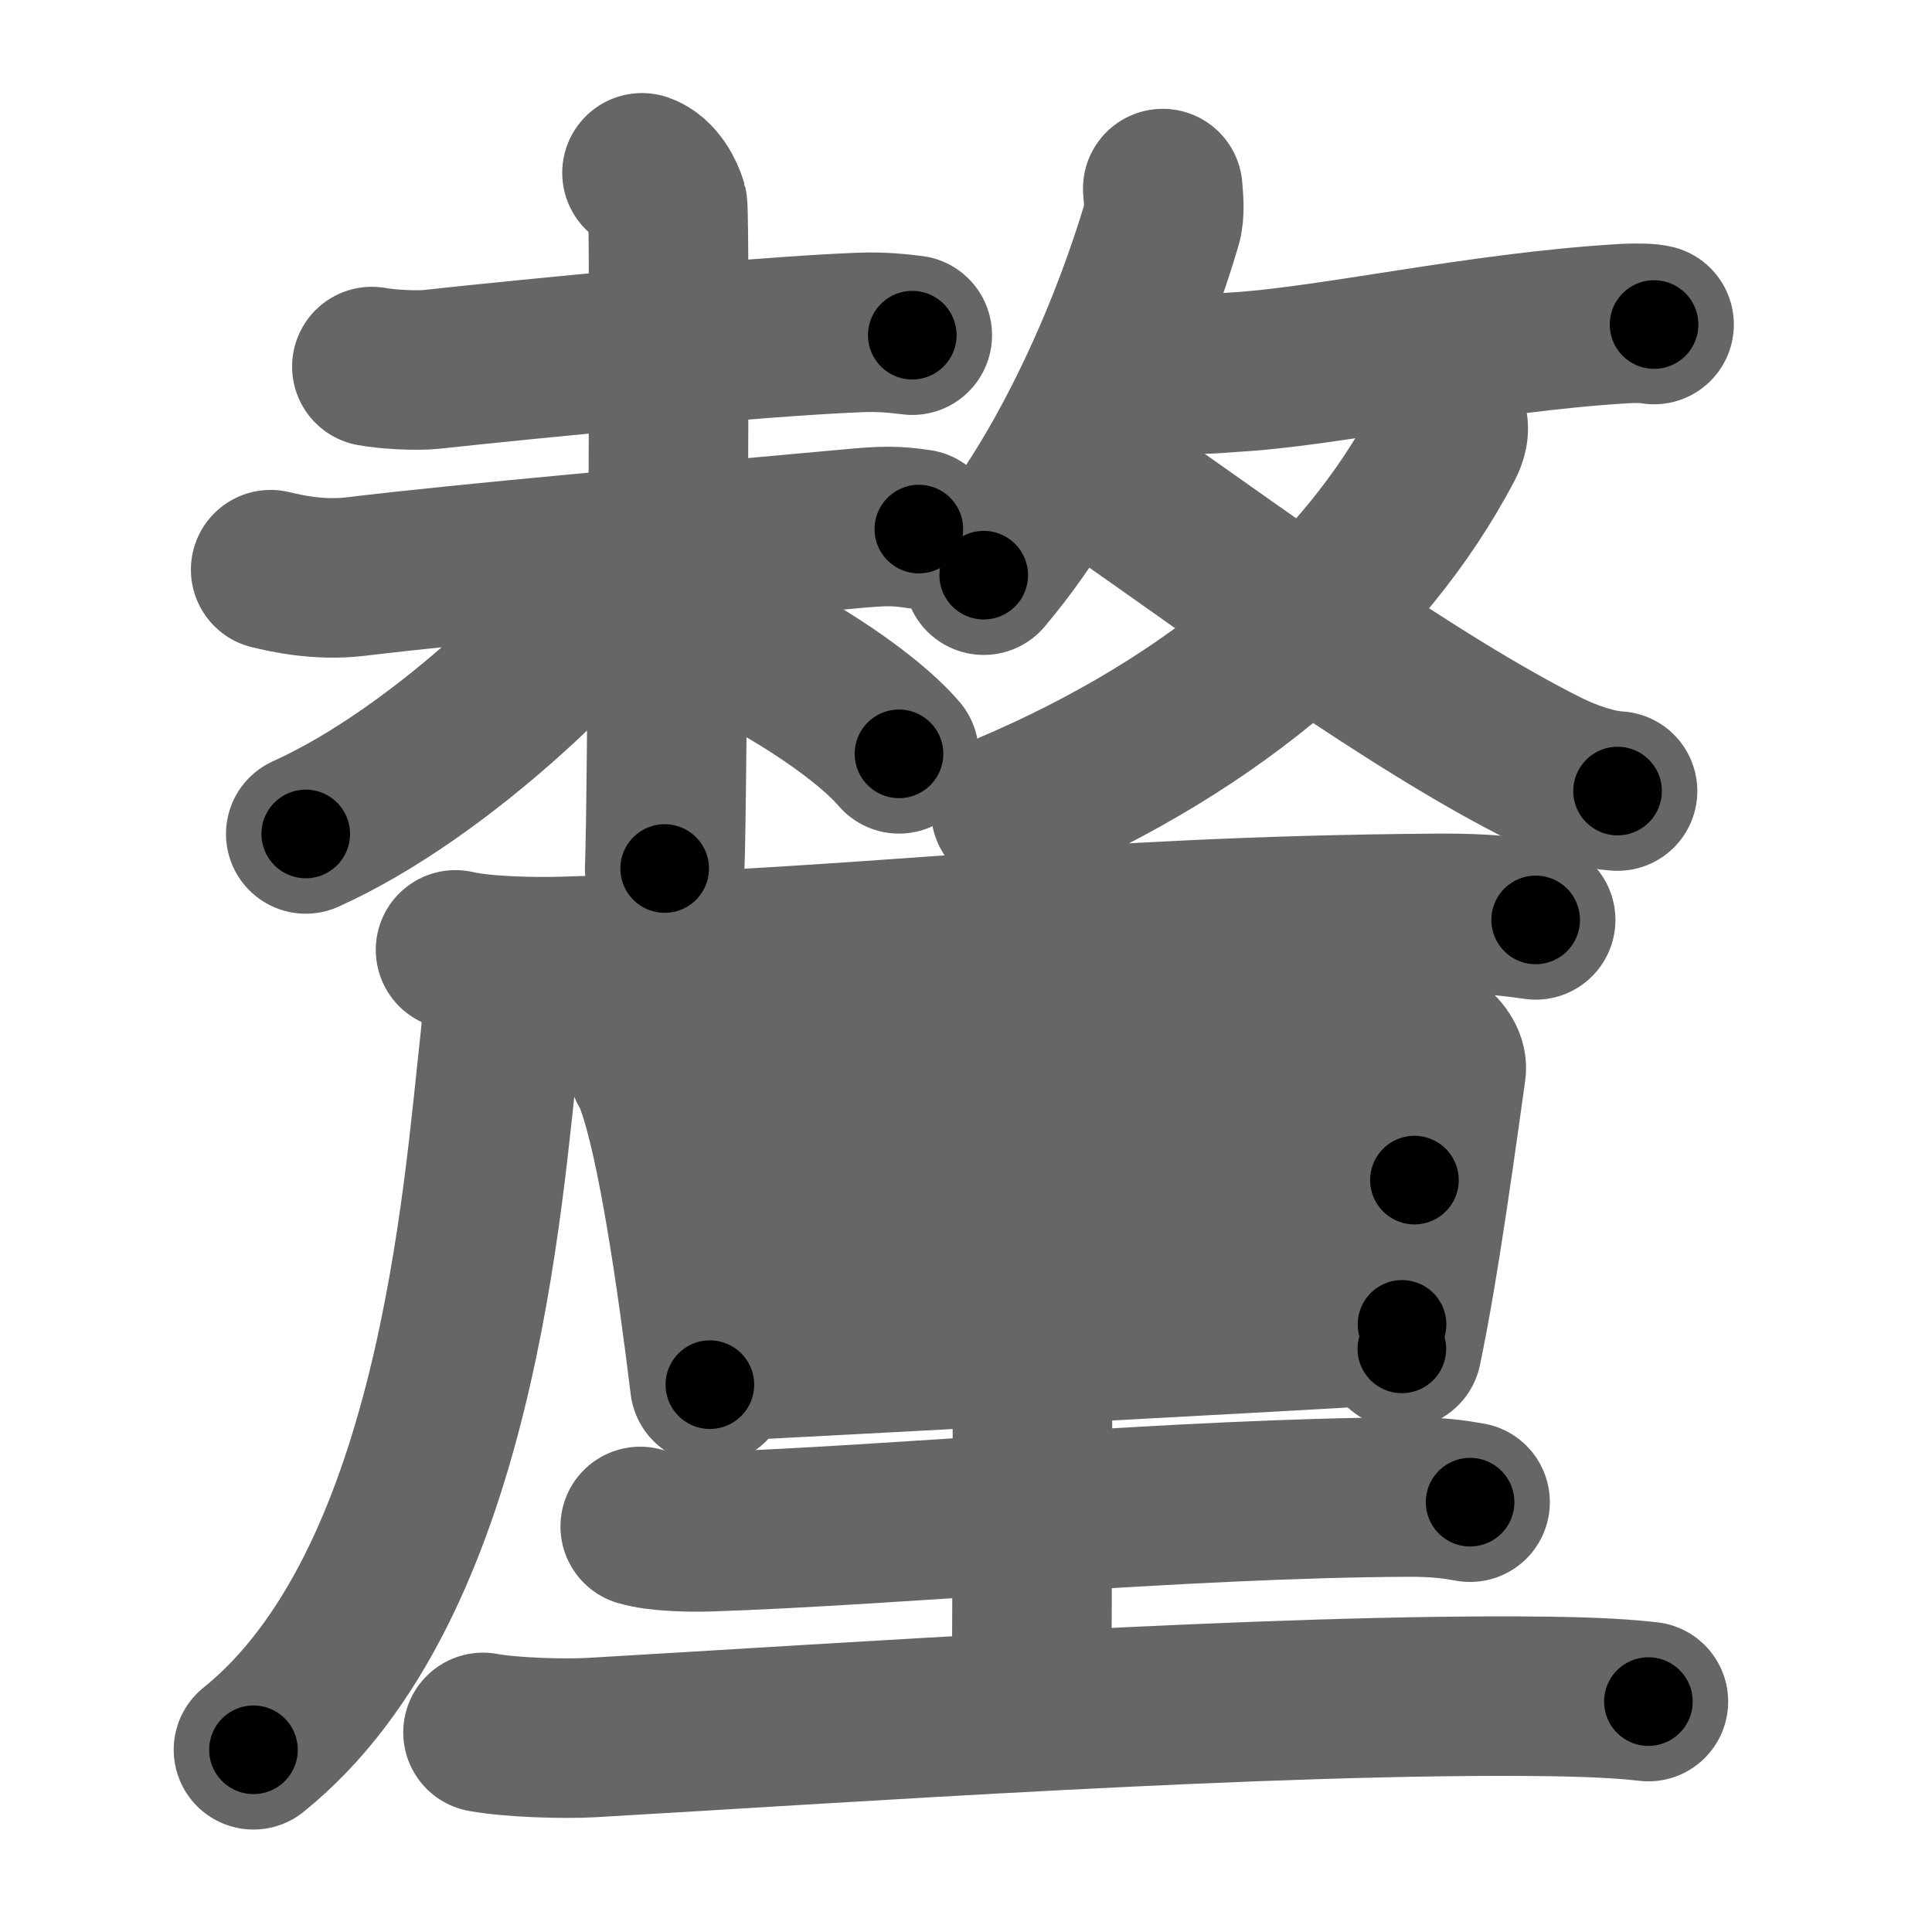 <svg xmlns="http://www.w3.org/2000/svg" width="109" height="109" viewBox="0 0 109 109" id="91d0"><g fill="none" stroke="#666" stroke-width="9" stroke-linecap="round" stroke-linejoin="round"><g><g><g><path d="M20.98,20.68c0.88,0.16,2.48,0.25,3.36,0.16c5.41-0.59,18.16-1.84,24.07-2.08c1.46-0.06,2.34,0.07,3.06,0.15" /><g><path d="M15.27,32.14c0.8,0.19,2.68,0.64,4.79,0.39c6.44-0.78,17.94-1.78,27.78-2.68c2.12-0.2,2.67-0.19,4,0" /><path d="M36.22,9.75c0.8,0.28,1.28,1.26,1.44,1.81s0,33.95-0.16,37.44" /><path d="M37.45,29.13c-3.64,6.01-12.62,14.51-20.2,17.92" /><path d="M40.64,35.82c2.95,1.19,7.97,4.25,10.08,6.71" /></g></g><g><g><path d="M65.6,10.64c0.03,0.5,0.15,1.32-0.06,2.01c-1.5,5.08-4.87,13.67-10.04,19.8" /><path d="M66.32,21.03c0.96,0.19,2.75,0,3.27-0.03c5.39-0.3,13.77-2.25,22-2.74c0.93-0.05,1.49-0.01,1.73,0.05" /></g><g><g><path d="M81.25,23.12c0.39,0.55,0.7,0.98,0.2,1.94C77,33.5,68.75,40.75,57.03,45.75" /></g><path d="M61.35,27.2c1.04,0,1.66,0.42,2.49,1c5.61,3.92,15.93,11.5,23.42,15.22c1.38,0.68,2.84,1.14,4,1.21" /></g></g></g><g><g><path d="M25.7,53.59c1.58,0.37,4.47,0.42,6.05,0.37c18.49-0.53,28.79-2.28,49.37-2.43c2.63-0.02,4.2,0.18,5.52,0.37" /><path d="M28.29,54.51c0.04,1.05,0.09,2.71-0.08,4.21c-0.99,8.88-2.46,30.78-13.91,40" /></g><g><path d="M36.58,60.21c0.26,0.31,0.27,0.53,0.42,0.92c1.19,3.25,2.31,10.94,3.05,16.99" /><path d="M37.87,61.59c8.22-0.73,34.3-2.47,40.43-3.08c2.25-0.23,3.41,1.07,3.29,1.86c-0.42,2.92-1.47,10.86-2.5,15.73" /><path d="M39.4,69.07c2.68-0.28,38.19-2.37,40.4-2.49" /><path d="M40.28,76.83c5.92-0.31,30.65-1.61,38.82-2.11" /><path d="M56.92,61.95c0.31,0.6,1.18,1.42,1.21,2.62c0.22,8.41,0.07,29.3,0.07,31.67" /><path d="M36.12,86.12c1,0.3,2.84,0.33,3.84,0.3c10.43-0.34,26.56-1.9,39.47-1.96c1.67-0.01,2.67,0.14,3.51,0.29" /><path d="M27.25,97.74c1.6,0.29,4.53,0.38,6.12,0.29C47,97.25,72,95.5,87.41,95.71c2.66,0.04,4.26,0.14,5.59,0.29" /></g></g></g></g><g fill="none" stroke="#000" stroke-width="5" stroke-linecap="round" stroke-linejoin="round"><path d="M20.98,20.68c0.88,0.16,2.48,0.25,3.36,0.16c5.41-0.59,18.16-1.84,24.07-2.08c1.46-0.06,2.34,0.07,3.06,0.15" stroke-dasharray="30.603" stroke-dashoffset="30.603"><animate attributeName="stroke-dashoffset" values="30.603;30.603;0" dur="0.306s" fill="freeze" begin="0s;91d0.click" /></path><path d="M15.27,32.14c0.8,0.19,2.68,0.64,4.79,0.39c6.44-0.78,17.94-1.78,27.78-2.68c2.12-0.2,2.67-0.19,4,0" stroke-dasharray="36.756" stroke-dashoffset="36.756"><animate attributeName="stroke-dashoffset" values="36.756" fill="freeze" begin="91d0.click" /><animate attributeName="stroke-dashoffset" values="36.756;36.756;0" keyTimes="0;0.454;1" dur="0.674s" fill="freeze" begin="0s;91d0.click" /></path><path d="M36.22,9.75c0.8,0.28,1.28,1.26,1.44,1.81s0,33.95-0.16,37.44" stroke-dasharray="39.836" stroke-dashoffset="39.836"><animate attributeName="stroke-dashoffset" values="39.836" fill="freeze" begin="91d0.click" /><animate attributeName="stroke-dashoffset" values="39.836;39.836;0" keyTimes="0;0.629;1" dur="1.072s" fill="freeze" begin="0s;91d0.click" /></path><path d="M37.45,29.13c-3.64,6.01-12.62,14.51-20.2,17.92" stroke-dasharray="27.315" stroke-dashoffset="27.315"><animate attributeName="stroke-dashoffset" values="27.315" fill="freeze" begin="91d0.click" /><animate attributeName="stroke-dashoffset" values="27.315;27.315;0" keyTimes="0;0.797;1" dur="1.345s" fill="freeze" begin="0s;91d0.click" /></path><path d="M40.64,35.82c2.95,1.19,7.97,4.25,10.08,6.71" stroke-dasharray="12.19" stroke-dashoffset="12.19"><animate attributeName="stroke-dashoffset" values="12.19" fill="freeze" begin="91d0.click" /><animate attributeName="stroke-dashoffset" values="12.19;12.19;0" keyTimes="0;0.917;1" dur="1.467s" fill="freeze" begin="0s;91d0.click" /></path><path d="M65.6,10.64c0.03,0.5,0.15,1.32-0.06,2.01c-1.5,5.08-4.87,13.67-10.04,19.8" stroke-dasharray="24.367" stroke-dashoffset="24.367"><animate attributeName="stroke-dashoffset" values="24.367" fill="freeze" begin="91d0.click" /><animate attributeName="stroke-dashoffset" values="24.367;24.367;0" keyTimes="0;0.857;1" dur="1.711s" fill="freeze" begin="0s;91d0.click" /></path><path d="M66.32,21.03c0.96,0.19,2.75,0,3.27-0.03c5.39-0.3,13.77-2.25,22-2.74c0.93-0.05,1.49-0.01,1.73,0.05" stroke-dasharray="27.193" stroke-dashoffset="27.193"><animate attributeName="stroke-dashoffset" values="27.193" fill="freeze" begin="91d0.click" /><animate attributeName="stroke-dashoffset" values="27.193;27.193;0" keyTimes="0;0.863;1" dur="1.983s" fill="freeze" begin="0s;91d0.click" /></path><path d="M81.25,23.12c0.39,0.55,0.7,0.98,0.2,1.94C77,33.5,68.75,40.75,57.03,45.75" stroke-dasharray="34.738" stroke-dashoffset="34.738"><animate attributeName="stroke-dashoffset" values="34.738" fill="freeze" begin="91d0.click" /><animate attributeName="stroke-dashoffset" values="34.738;34.738;0" keyTimes="0;0.851;1" dur="2.33s" fill="freeze" begin="0s;91d0.click" /></path><path d="M61.35,27.2c1.04,0,1.66,0.42,2.49,1c5.61,3.92,15.93,11.5,23.42,15.22c1.38,0.68,2.84,1.14,4,1.21" stroke-dasharray="34.896" stroke-dashoffset="34.896"><animate attributeName="stroke-dashoffset" values="34.896" fill="freeze" begin="91d0.click" /><animate attributeName="stroke-dashoffset" values="34.896;34.896;0" keyTimes="0;0.87;1" dur="2.679s" fill="freeze" begin="0s;91d0.click" /></path><path d="M25.7,53.59c1.58,0.37,4.47,0.42,6.05,0.37c18.49-0.53,28.79-2.28,49.37-2.43c2.63-0.02,4.2,0.18,5.52,0.37" stroke-dasharray="61.051" stroke-dashoffset="61.051"><animate attributeName="stroke-dashoffset" values="61.051" fill="freeze" begin="91d0.click" /><animate attributeName="stroke-dashoffset" values="61.051;61.051;0" keyTimes="0;0.854;1" dur="3.138s" fill="freeze" begin="0s;91d0.click" /></path><path d="M28.29,54.51c0.04,1.05,0.09,2.71-0.08,4.21c-0.99,8.88-2.46,30.78-13.91,40" stroke-dasharray="47.61" stroke-dashoffset="47.61"><animate attributeName="stroke-dashoffset" values="47.61" fill="freeze" begin="91d0.click" /><animate attributeName="stroke-dashoffset" values="47.61;47.61;0" keyTimes="0;0.868;1" dur="3.614s" fill="freeze" begin="0s;91d0.click" /></path><path d="M36.58,60.21c0.26,0.31,0.27,0.53,0.42,0.92c1.19,3.25,2.31,10.94,3.05,16.99" stroke-dasharray="18.305" stroke-dashoffset="18.305"><animate attributeName="stroke-dashoffset" values="18.305" fill="freeze" begin="91d0.click" /><animate attributeName="stroke-dashoffset" values="18.305;18.305;0" keyTimes="0;0.952;1" dur="3.797s" fill="freeze" begin="0s;91d0.click" /></path><path d="M37.87,61.59c8.22-0.73,34.3-2.47,40.43-3.08c2.25-0.23,3.41,1.07,3.29,1.86c-0.42,2.92-1.47,10.86-2.5,15.73" stroke-dasharray="60.714" stroke-dashoffset="60.714"><animate attributeName="stroke-dashoffset" values="60.714" fill="freeze" begin="91d0.click" /><animate attributeName="stroke-dashoffset" values="60.714;60.714;0" keyTimes="0;0.893;1" dur="4.253s" fill="freeze" begin="0s;91d0.click" /></path><path d="M39.4,69.07c2.68-0.28,38.19-2.37,40.4-2.49" stroke-dasharray="40.478" stroke-dashoffset="40.478"><animate attributeName="stroke-dashoffset" values="40.478" fill="freeze" begin="91d0.click" /><animate attributeName="stroke-dashoffset" values="40.478;40.478;0" keyTimes="0;0.913;1" dur="4.658s" fill="freeze" begin="0s;91d0.click" /></path><path d="M40.28,76.83c5.92-0.31,30.65-1.61,38.82-2.11" stroke-dasharray="38.878" stroke-dashoffset="38.878"><animate attributeName="stroke-dashoffset" values="38.878" fill="freeze" begin="91d0.click" /><animate attributeName="stroke-dashoffset" values="38.878;38.878;0" keyTimes="0;0.923;1" dur="5.047s" fill="freeze" begin="0s;91d0.click" /></path><path d="M56.92,61.95c0.31,0.6,1.18,1.42,1.21,2.62c0.22,8.41,0.07,29.3,0.07,31.67" stroke-dasharray="34.603" stroke-dashoffset="34.603"><animate attributeName="stroke-dashoffset" values="34.603" fill="freeze" begin="91d0.click" /><animate attributeName="stroke-dashoffset" values="34.603;34.603;0" keyTimes="0;0.936;1" dur="5.393s" fill="freeze" begin="0s;91d0.click" /></path><path d="M36.12,86.12c1,0.3,2.84,0.33,3.84,0.3c10.43-0.34,26.56-1.9,39.47-1.96c1.67-0.01,2.67,0.14,3.51,0.29" stroke-dasharray="46.916" stroke-dashoffset="46.916"><animate attributeName="stroke-dashoffset" values="46.916" fill="freeze" begin="91d0.click" /><animate attributeName="stroke-dashoffset" values="46.916;46.916;0" keyTimes="0;0.92;1" dur="5.862s" fill="freeze" begin="0s;91d0.click" /></path><path d="M27.25,97.74c1.6,0.29,4.53,0.38,6.12,0.29C47,97.25,72,95.5,87.41,95.71c2.66,0.04,4.26,0.14,5.59,0.29" stroke-dasharray="65.838" stroke-dashoffset="65.838"><animate attributeName="stroke-dashoffset" values="65.838" fill="freeze" begin="91d0.click" /><animate attributeName="stroke-dashoffset" values="65.838;65.838;0" keyTimes="0;0.922;1" dur="6.357s" fill="freeze" begin="0s;91d0.click" /></path></g></svg>